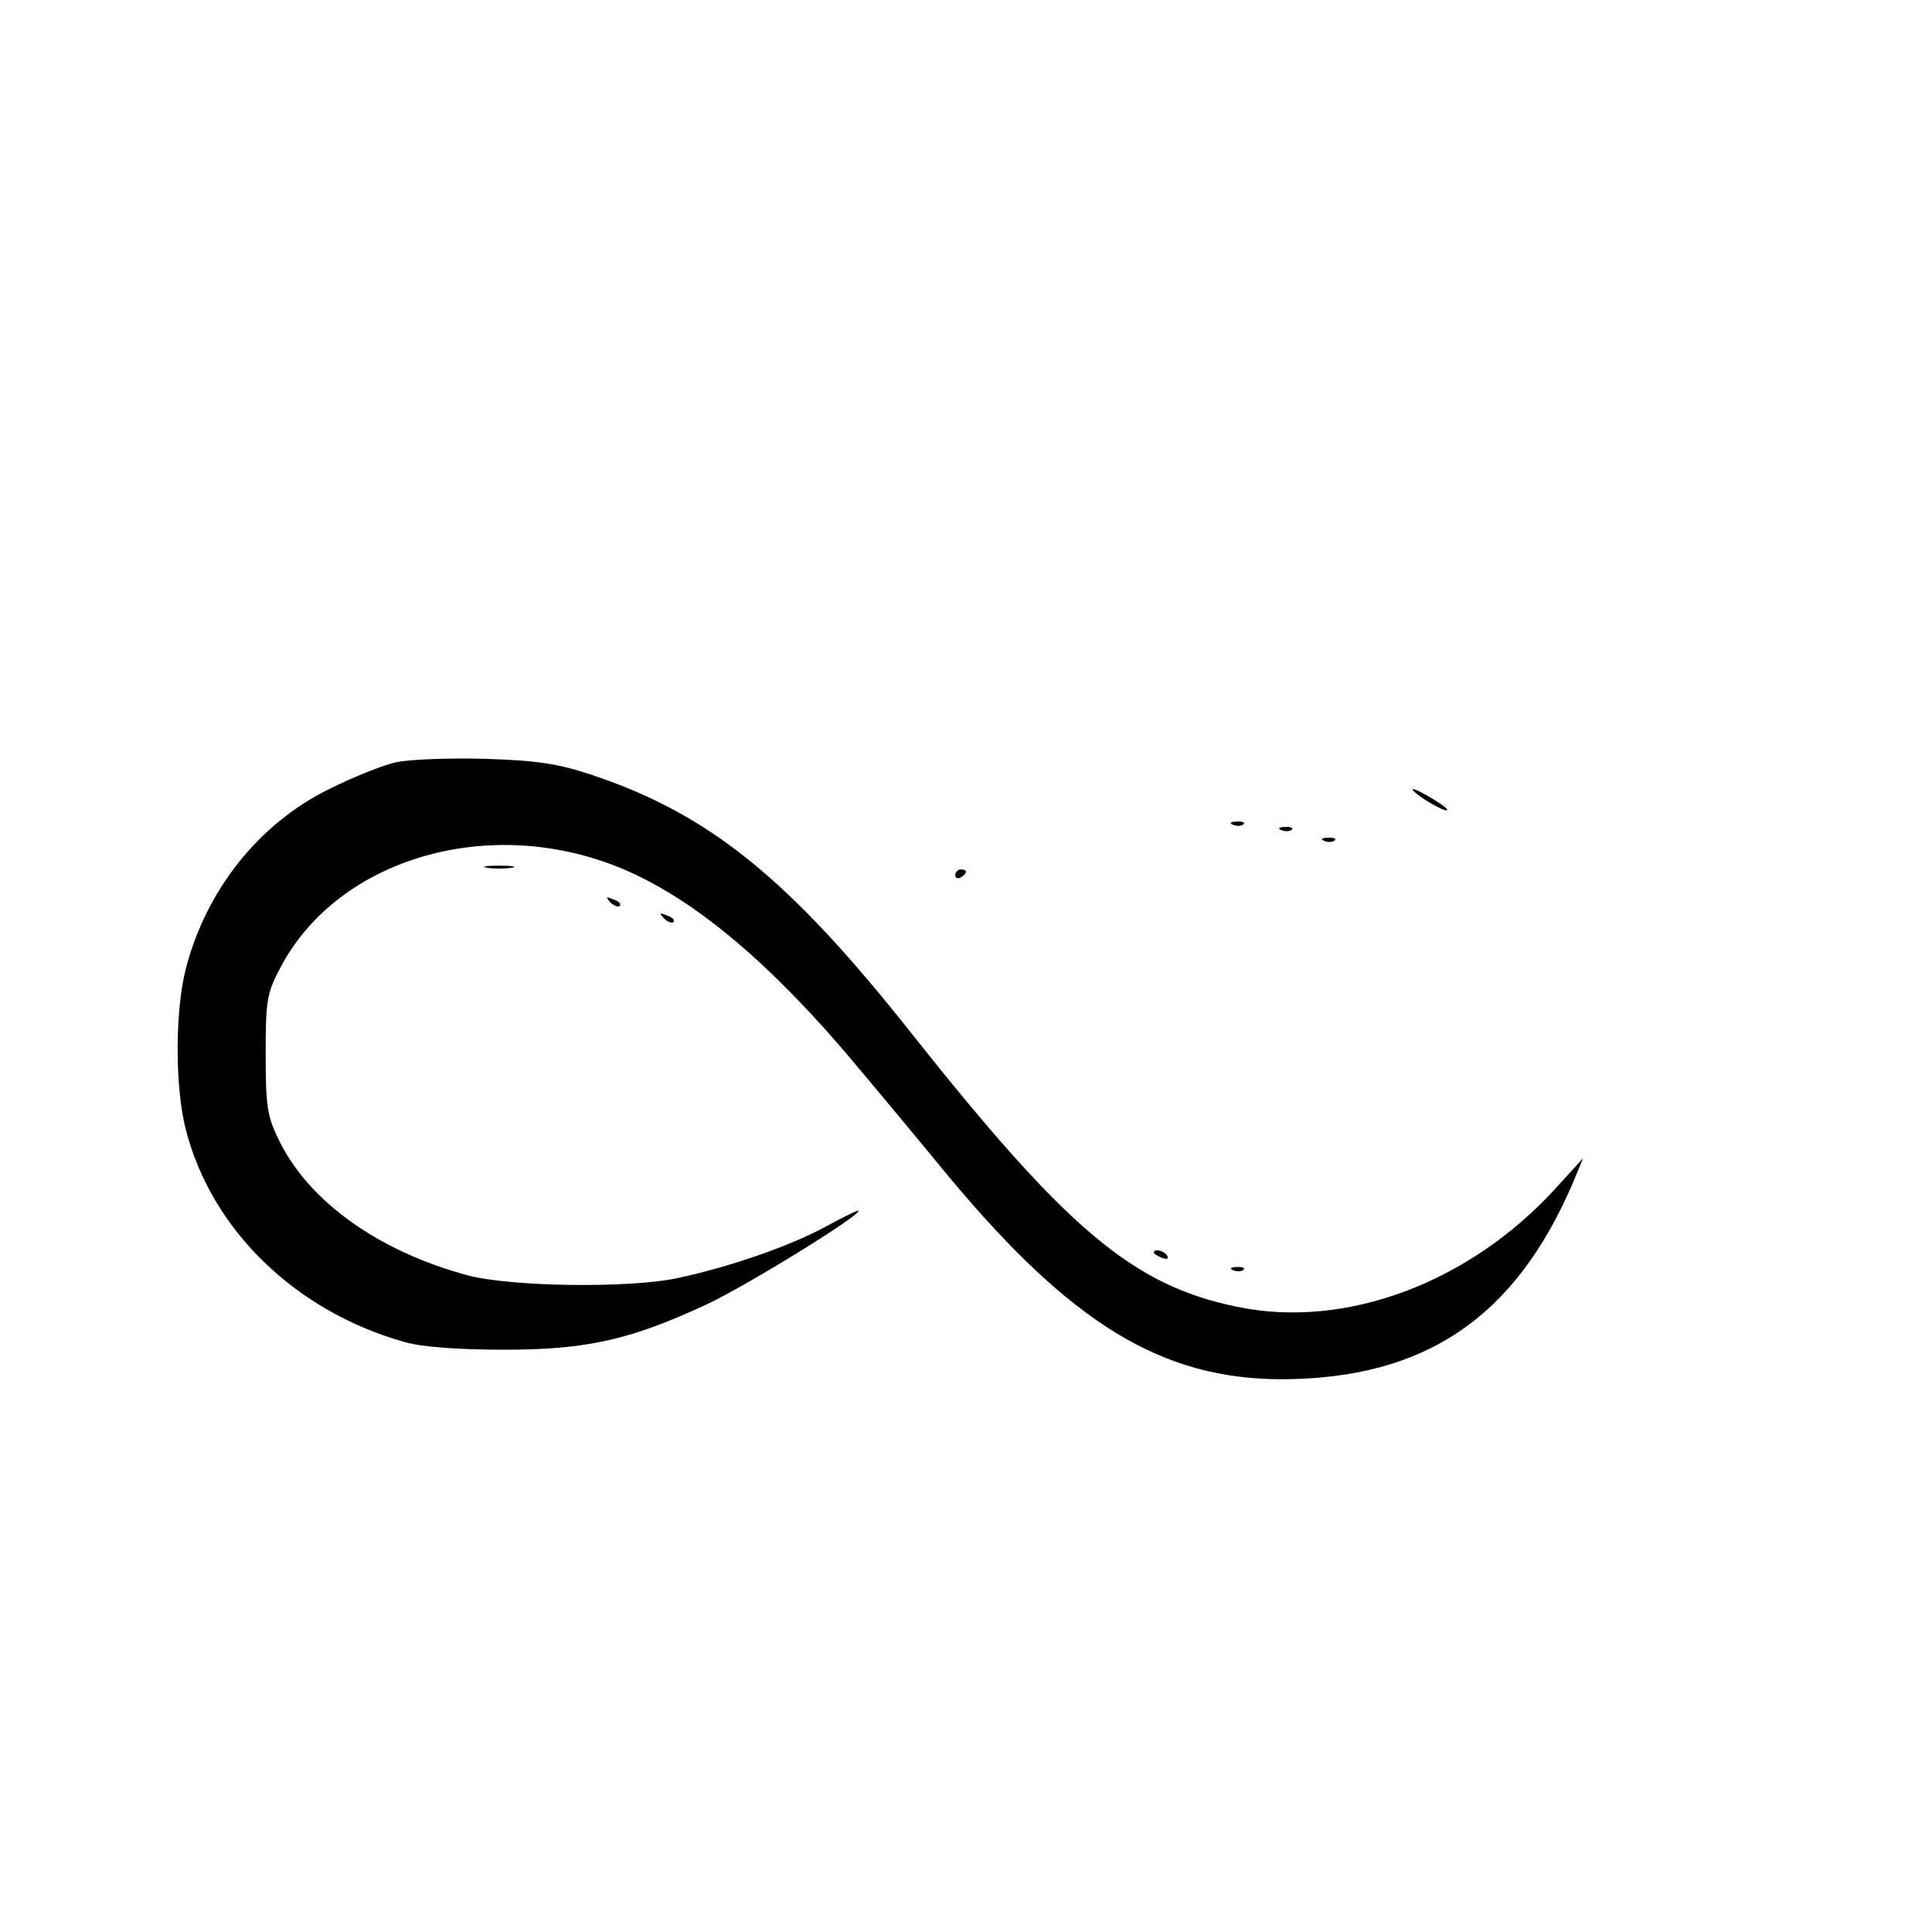 <?xml version="1.0" standalone="no"?>
<!DOCTYPE svg PUBLIC "-//W3C//DTD SVG 20010904//EN"
 "http://www.w3.org/TR/2001/REC-SVG-20010904/DTD/svg10.dtd">
<svg version="1.0" xmlns="http://www.w3.org/2000/svg"
 width="360pt" height="360pt" viewBox="0 0 360 360"
 preserveAspectRatio="xMidYMid meet">

<g transform="translate(0,360) scale(0.1,-0.1)"
fill="#000000" stroke="none">
<path d="M740 2180 c-25 -5 -82 -28 -126 -50 -131 -64 -230 -188 -268 -336
-20 -79 -20 -219 0 -298 48 -188 205 -340 409 -397 32 -9 99 -14 185 -14 155
0 236 19 378 85 74 35 282 163 282 174 0 2 -28 -11 -62 -30 -67 -36 -176 -74
-273 -95 -89 -20 -315 -17 -395 5 -166 45 -295 138 -350 251 -22 44 -25 64
-25 160 0 101 2 114 28 163 108 204 392 286 637 183 136 -57 283 -181 448
-381 53 -63 126 -151 162 -195 228 -273 396 -375 619 -375 266 1 433 114 541
364 l20 48 -52 -57 c-161 -176 -391 -262 -593 -220 -194 40 -316 143 -607 510
-227 287 -376 408 -595 481 -63 21 -102 27 -198 30 -66 2 -140 -1 -165 -6z"/>
<path d="M2655 2110 c17 -11 35 -20 40 -20 6 0 -5 9 -23 20 -42 26 -56 26 -17
0z"/>
<path d="M2298 2063 c7 -3 16 -2 19 1 4 3 -2 6 -13 5 -11 0 -14 -3 -6 -6z"/>
<path d="M2388 2053 c7 -3 16 -2 19 1 4 3 -2 6 -13 5 -11 0 -14 -3 -6 -6z"/>
<path d="M2468 2033 c7 -3 16 -2 19 1 4 3 -2 6 -13 5 -11 0 -14 -3 -6 -6z"/>
<path d="M908 1983 c12 -2 32 -2 45 0 12 2 2 4 -23 4 -25 0 -35 -2 -22 -4z"/>
<path d="M1780 1969 c0 -5 5 -7 10 -4 6 3 10 8 10 11 0 2 -4 4 -10 4 -5 0 -10
-5 -10 -11z"/>
<path d="M1137 1919 c7 -7 15 -10 18 -7 3 3 -2 9 -12 12 -14 6 -15 5 -6 -5z"/>
<path d="M1237 1889 c7 -7 15 -10 18 -7 3 3 -2 9 -12 12 -14 6 -15 5 -6 -5z"/>
<path d="M2150 1266 c0 -2 7 -7 16 -10 8 -3 12 -2 9 4 -6 10 -25 14 -25 6z"/>
<path d="M2298 1233 c7 -3 16 -2 19 1 4 3 -2 6 -13 5 -11 0 -14 -3 -6 -6z"/>
</g>
</svg>
